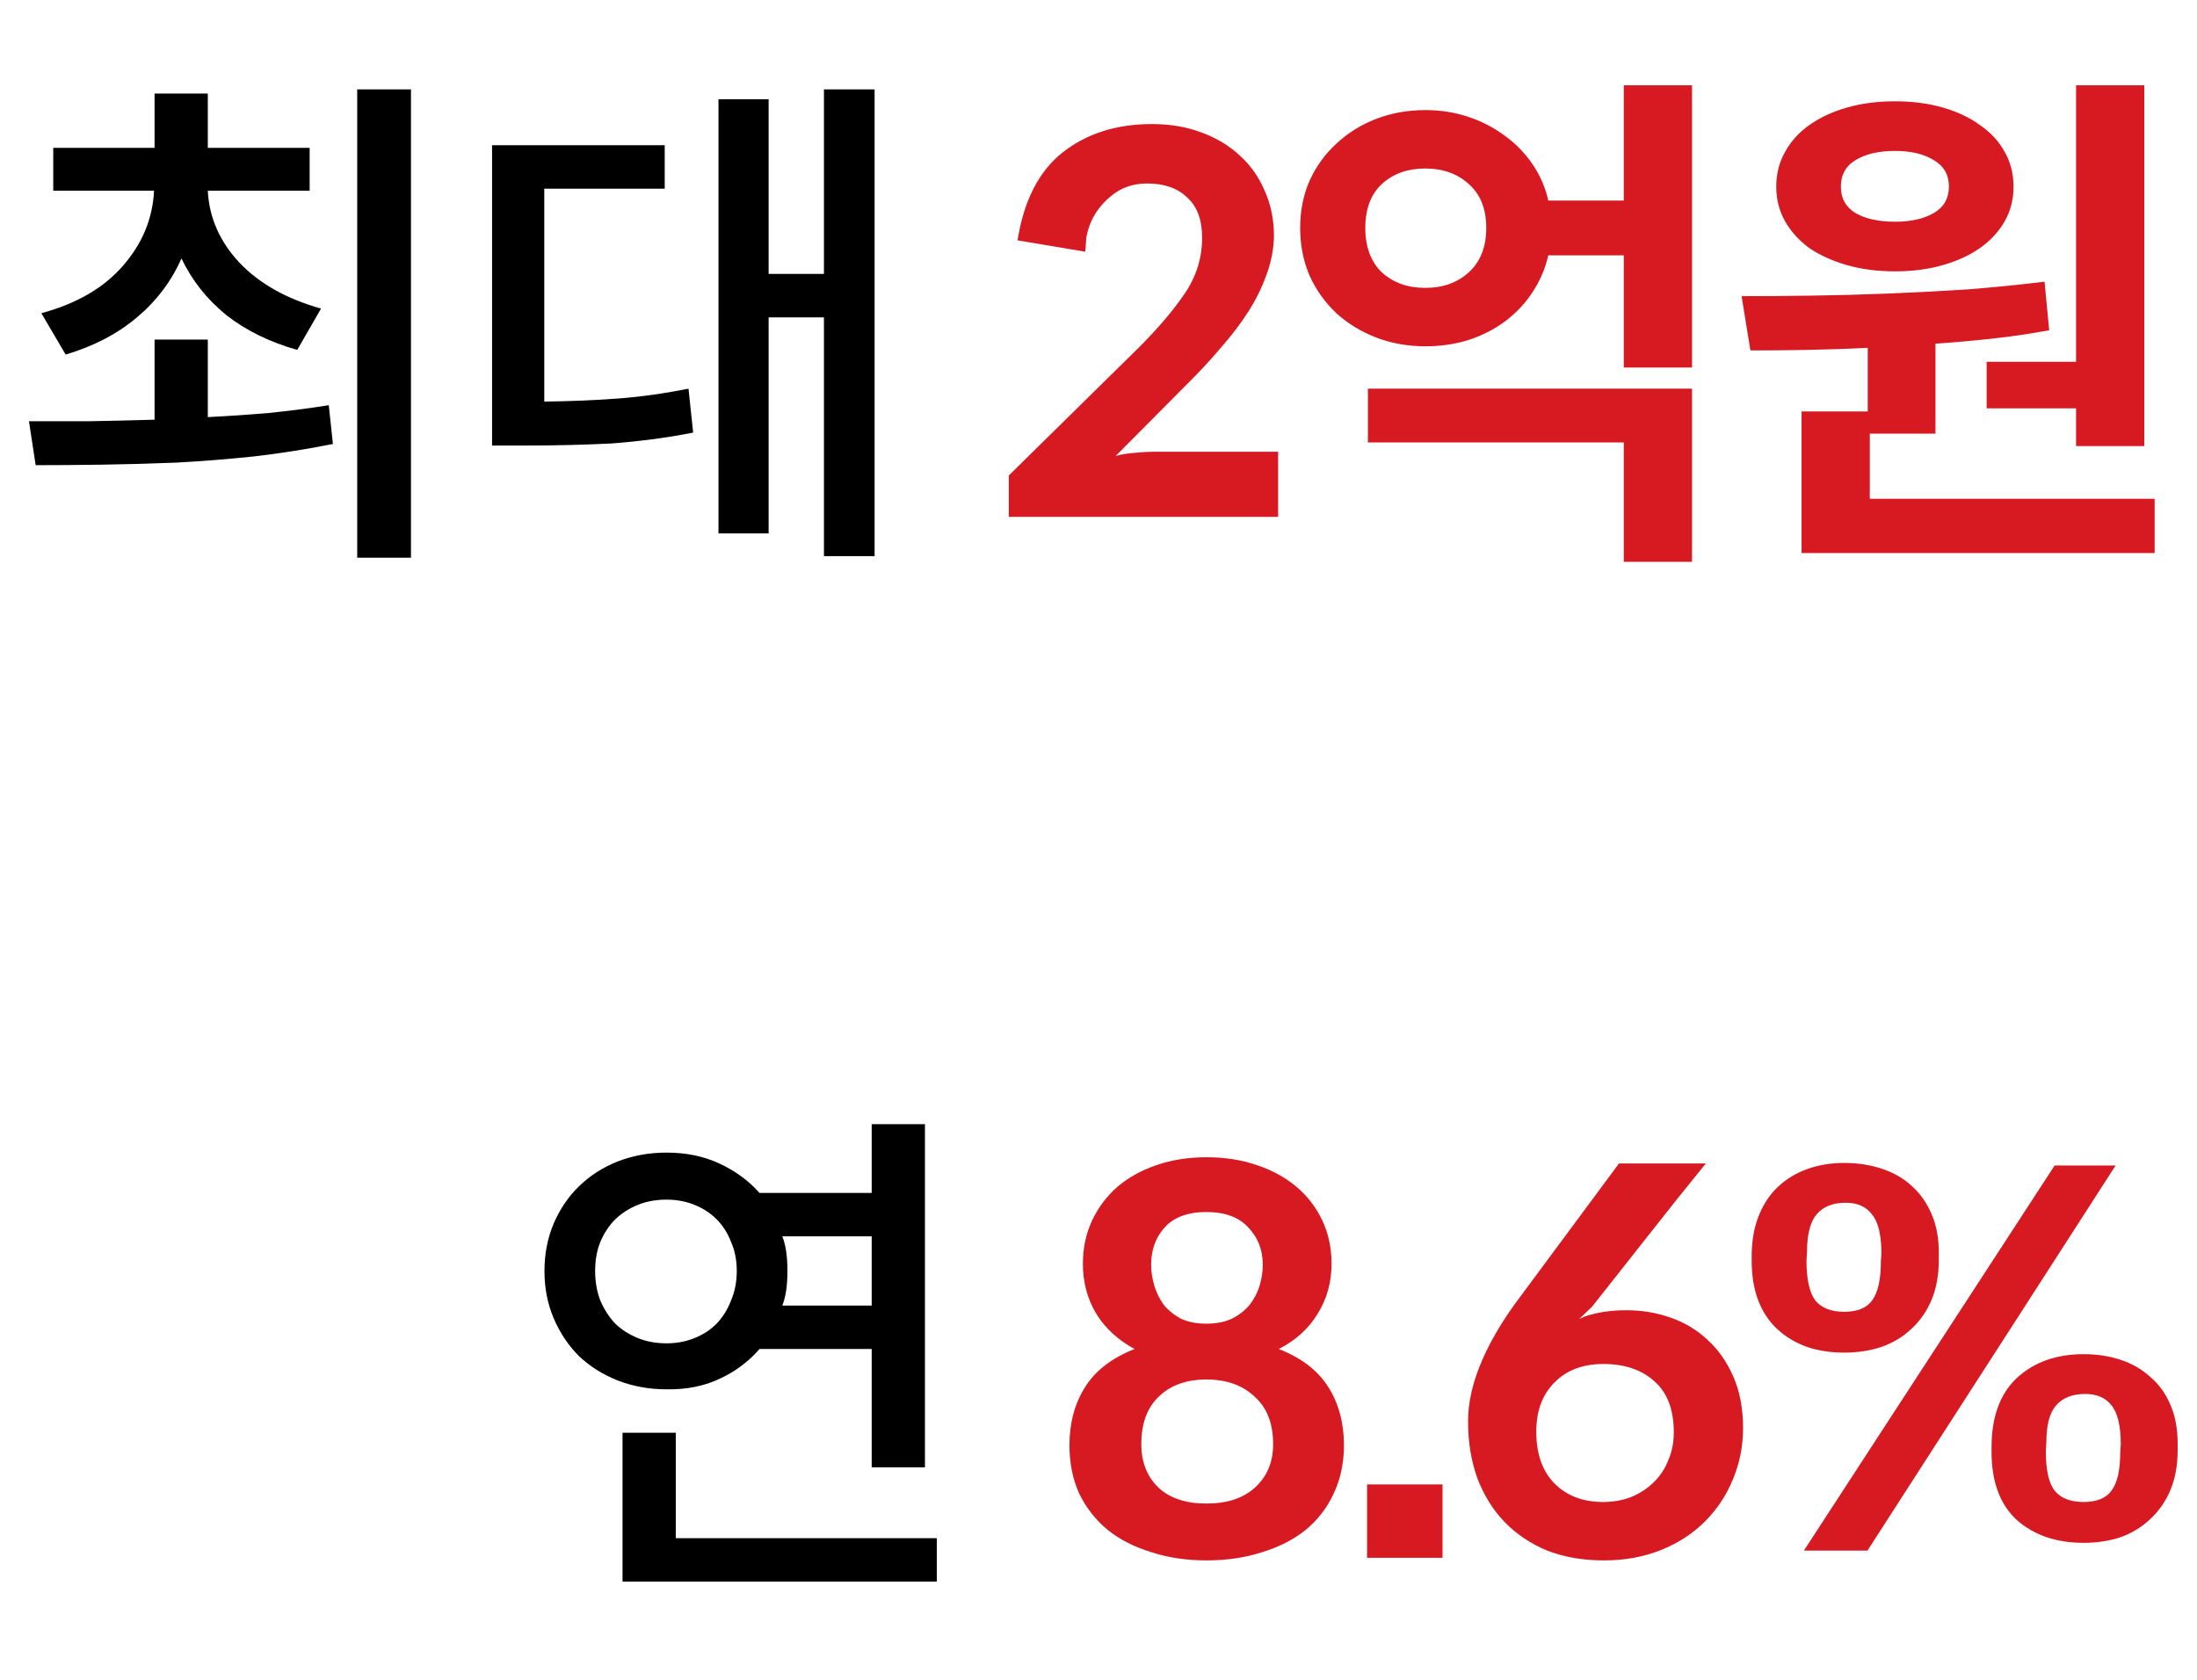 <svg width="68" height="52" viewBox="0 0 68 52" fill="none" xmlns="http://www.w3.org/2000/svg">
<path d="M12.72 2.768H11.056V17.264H12.72V2.768ZM1.28 9.696L2.032 10.976C2.896 10.72 3.632 10.336 4.24 9.824C4.848 9.312 5.306 8.704 5.616 8C5.936 8.672 6.394 9.253 6.992 9.744C7.6 10.224 8.336 10.587 9.2 10.832L9.936 9.552C8.869 9.253 8.026 8.779 7.408 8.128C6.8 7.477 6.474 6.736 6.432 5.904H9.584V4.576H6.432V2.896H4.784V4.576H1.648V5.904H4.768C4.725 6.768 4.405 7.541 3.808 8.224C3.221 8.907 2.378 9.397 1.28 9.696ZM6.432 12.912V10.512H4.784V12.992C4.08 13.013 3.397 13.029 2.736 13.04C2.085 13.04 1.472 13.04 0.896 13.04L1.104 14.4C1.744 14.4 2.432 14.395 3.168 14.384C3.914 14.373 4.682 14.352 5.472 14.32C6.261 14.277 7.061 14.213 7.872 14.128C8.693 14.032 9.504 13.904 10.304 13.744L10.176 12.544C9.568 12.64 8.949 12.72 8.32 12.784C7.701 12.837 7.072 12.88 6.432 12.912ZM27.07 2.768H25.502V8.48H23.79V3.072H22.238V16.512H23.79V9.824H25.502V17.216H27.07V2.768ZM16.846 12.432V5.84H20.574V4.496H15.23V13.792H16.19C16.702 13.792 17.182 13.787 17.63 13.776C18.078 13.765 18.51 13.749 18.926 13.728C19.353 13.696 19.769 13.653 20.174 13.6C20.59 13.547 21.017 13.477 21.454 13.392L21.31 12.032C20.564 12.181 19.838 12.283 19.134 12.336C18.441 12.389 17.678 12.421 16.846 12.432Z" fill="black"/>
<path d="M35.655 3.84C34.557 3.84 33.634 4.133 32.887 4.72C32.151 5.307 31.687 6.213 31.495 7.44L33.591 7.792C33.602 7.632 33.613 7.488 33.623 7.36C33.645 7.232 33.677 7.109 33.719 6.992C33.847 6.64 34.066 6.336 34.375 6.08C34.685 5.813 35.063 5.68 35.511 5.68C36.034 5.68 36.445 5.824 36.743 6.112C37.053 6.389 37.207 6.805 37.207 7.36C37.207 7.979 37.031 8.549 36.679 9.072C36.327 9.595 35.847 10.16 35.239 10.768L31.223 14.72V16H39.559V13.984H35.719C35.538 13.984 35.346 13.995 35.143 14.016C34.951 14.027 34.749 14.059 34.535 14.112L37.015 11.616C37.314 11.307 37.602 10.987 37.879 10.656C38.167 10.325 38.423 9.984 38.647 9.632C38.871 9.28 39.053 8.912 39.191 8.528C39.341 8.133 39.421 7.728 39.431 7.312C39.431 6.8 39.335 6.331 39.143 5.904C38.962 5.477 38.706 5.115 38.375 4.816C38.045 4.507 37.645 4.267 37.175 4.096C36.717 3.925 36.21 3.84 35.655 3.84ZM52.37 11.376V2.64H50.258V6.208H47.922C47.827 5.792 47.661 5.413 47.426 5.072C47.192 4.731 46.904 4.437 46.562 4.192C46.232 3.947 45.858 3.755 45.443 3.616C45.026 3.477 44.584 3.408 44.114 3.408C43.571 3.408 43.064 3.499 42.594 3.68C42.125 3.861 41.715 4.117 41.362 4.448C41.011 4.768 40.733 5.152 40.531 5.6C40.339 6.037 40.242 6.523 40.242 7.056C40.242 7.589 40.339 8.08 40.531 8.528C40.733 8.976 41.011 9.365 41.362 9.696C41.715 10.016 42.125 10.267 42.594 10.448C43.064 10.629 43.571 10.72 44.114 10.72C44.584 10.72 45.026 10.656 45.443 10.528C45.869 10.389 46.248 10.197 46.578 9.952C46.92 9.696 47.203 9.397 47.426 9.056C47.661 8.704 47.827 8.32 47.922 7.904H50.258V11.376H52.37ZM44.114 8.912C43.571 8.912 43.123 8.752 42.77 8.432C42.429 8.101 42.258 7.643 42.258 7.056C42.258 6.469 42.429 6.016 42.77 5.696C43.123 5.376 43.571 5.216 44.114 5.216C44.658 5.216 45.106 5.376 45.459 5.696C45.821 6.016 46.002 6.469 46.002 7.056C46.002 7.643 45.821 8.101 45.459 8.432C45.106 8.752 44.658 8.912 44.114 8.912ZM52.37 12.032H42.339V13.696H50.258V17.392H52.37V12.032ZM64.257 2.64V11.2H61.489V12.64H64.257V13.808H66.369V2.64H64.257ZM58.657 8.4C59.191 8.4 59.681 8.336 60.129 8.208C60.577 8.08 60.961 7.904 61.281 7.68C61.612 7.445 61.868 7.168 62.049 6.848C62.231 6.528 62.321 6.171 62.321 5.776C62.321 5.381 62.231 5.024 62.049 4.704C61.868 4.373 61.612 4.096 61.281 3.872C60.961 3.637 60.577 3.456 60.129 3.328C59.681 3.2 59.191 3.136 58.657 3.136C58.113 3.136 57.617 3.2 57.169 3.328C56.721 3.456 56.332 3.637 56.001 3.872C55.681 4.096 55.431 4.373 55.249 4.704C55.068 5.024 54.977 5.381 54.977 5.776C54.977 6.171 55.068 6.528 55.249 6.848C55.431 7.168 55.681 7.445 56.001 7.68C56.332 7.904 56.721 8.08 57.169 8.208C57.617 8.336 58.113 8.4 58.657 8.4ZM58.657 4.672C59.148 4.672 59.548 4.768 59.857 4.96C60.167 5.141 60.321 5.413 60.321 5.776C60.321 6.139 60.167 6.411 59.857 6.592C59.548 6.773 59.148 6.864 58.657 6.864C58.145 6.864 57.735 6.773 57.425 6.592C57.127 6.411 56.977 6.139 56.977 5.776C56.977 5.413 57.127 5.141 57.425 4.96C57.735 4.768 58.145 4.672 58.657 4.672ZM66.689 17.12V15.44H57.873V13.424H59.905V10.64C60.513 10.597 61.105 10.544 61.681 10.48C62.268 10.416 62.849 10.331 63.425 10.224L63.281 8.72C62.503 8.816 61.703 8.896 60.881 8.96C60.06 9.013 59.244 9.056 58.433 9.088C57.623 9.12 56.833 9.141 56.065 9.152C55.297 9.163 54.577 9.168 53.905 9.168L54.177 10.848C54.732 10.848 55.313 10.843 55.921 10.832C56.529 10.821 57.159 10.8 57.809 10.768V12.736H55.761V17.12H66.689Z" fill="#D71921"/>
<path d="M23.508 41.76H26.98V45.424H28.628V34.8H26.98V36.928H23.508C23.166 36.544 22.75 36.24 22.26 36.016C21.78 35.792 21.236 35.68 20.628 35.68C20.094 35.68 19.593 35.771 19.124 35.952C18.665 36.133 18.265 36.389 17.924 36.72C17.593 37.04 17.332 37.424 17.14 37.872C16.948 38.32 16.852 38.811 16.852 39.344C16.852 39.877 16.948 40.368 17.14 40.816C17.332 41.264 17.593 41.653 17.924 41.984C18.265 42.304 18.665 42.555 19.124 42.736C19.593 42.917 20.094 43.008 20.628 43.008C21.236 43.019 21.78 42.912 22.26 42.688C22.75 42.464 23.166 42.155 23.508 41.76ZM18.42 39.344C18.42 39.013 18.473 38.715 18.58 38.448C18.697 38.171 18.852 37.936 19.044 37.744C19.246 37.552 19.481 37.403 19.748 37.296C20.014 37.189 20.308 37.136 20.628 37.136C20.937 37.136 21.225 37.189 21.492 37.296C21.758 37.403 21.988 37.552 22.18 37.744C22.372 37.936 22.521 38.171 22.628 38.448C22.745 38.715 22.804 39.013 22.804 39.344C22.804 39.675 22.745 39.979 22.628 40.256C22.521 40.533 22.372 40.773 22.18 40.976C21.988 41.168 21.758 41.317 21.492 41.424C21.225 41.531 20.937 41.584 20.628 41.584C20.308 41.584 20.014 41.531 19.748 41.424C19.481 41.317 19.246 41.168 19.044 40.976C18.852 40.773 18.697 40.533 18.58 40.256C18.473 39.979 18.42 39.675 18.42 39.344ZM24.212 38.272H26.98V40.416H24.212C24.318 40.16 24.372 39.803 24.372 39.344C24.372 38.885 24.318 38.528 24.212 38.272ZM28.996 47.616H20.916V44.352H19.268V48.96H28.996V47.616Z" fill="black"/>
<path d="M37.341 48.304C37.97 48.304 38.546 48.219 39.069 48.048C39.591 47.888 40.039 47.659 40.413 47.36C40.786 47.051 41.074 46.677 41.277 46.24C41.49 45.792 41.597 45.291 41.597 44.736C41.597 44.053 41.437 43.456 41.117 42.944C40.797 42.432 40.285 42.037 39.581 41.76C40.103 41.493 40.503 41.131 40.781 40.672C41.069 40.213 41.213 39.696 41.213 39.12C41.213 38.629 41.117 38.181 40.925 37.776C40.733 37.371 40.466 37.024 40.125 36.736C39.783 36.448 39.373 36.224 38.893 36.064C38.423 35.904 37.906 35.824 37.341 35.824C36.786 35.824 36.274 35.904 35.805 36.064C35.335 36.224 34.93 36.448 34.589 36.736C34.258 37.024 33.997 37.371 33.805 37.776C33.613 38.181 33.517 38.629 33.517 39.12C33.517 39.696 33.655 40.213 33.933 40.672C34.21 41.12 34.605 41.483 35.117 41.76C34.413 42.037 33.901 42.432 33.581 42.944C33.261 43.456 33.101 44.053 33.101 44.736C33.101 45.291 33.202 45.792 33.405 46.24C33.618 46.677 33.911 47.051 34.285 47.36C34.658 47.659 35.106 47.888 35.629 48.048C36.151 48.219 36.722 48.304 37.341 48.304ZM37.341 40.976C37.031 40.976 36.765 40.923 36.541 40.816C36.327 40.699 36.151 40.555 36.013 40.384C35.885 40.203 35.789 40.005 35.725 39.792C35.661 39.568 35.629 39.355 35.629 39.152C35.629 38.693 35.767 38.309 36.045 38C36.333 37.68 36.765 37.52 37.341 37.52C37.917 37.52 38.349 37.68 38.637 38C38.935 38.309 39.085 38.693 39.085 39.152C39.085 39.355 39.053 39.568 38.989 39.792C38.925 40.005 38.823 40.203 38.685 40.384C38.546 40.555 38.365 40.699 38.141 40.816C37.917 40.923 37.65 40.976 37.341 40.976ZM37.341 46.544C36.701 46.544 36.205 46.379 35.853 46.048C35.501 45.707 35.325 45.259 35.325 44.704C35.325 44.064 35.506 43.573 35.869 43.232C36.231 42.88 36.722 42.704 37.341 42.704C37.959 42.704 38.455 42.88 38.829 43.232C39.213 43.573 39.405 44.064 39.405 44.704C39.405 45.259 39.218 45.707 38.845 46.048C38.482 46.379 37.981 46.544 37.341 46.544ZM42.312 48.224H44.648V45.952H42.312V48.224ZM50.35 40.56C49.859 40.56 49.428 40.624 49.054 40.752L48.878 40.832L49.278 40.448C49.865 39.701 50.446 38.965 51.022 38.24C51.598 37.504 52.19 36.763 52.798 36.016H50.11L46.862 40.4C46.404 41.04 46.051 41.664 45.806 42.272C45.561 42.88 45.438 43.456 45.438 44C45.438 44.64 45.534 45.227 45.726 45.76C45.929 46.293 46.212 46.747 46.574 47.12C46.937 47.493 47.374 47.787 47.886 48C48.409 48.203 48.995 48.304 49.646 48.304C50.286 48.304 50.873 48.197 51.406 47.984C51.94 47.771 52.393 47.477 52.766 47.104C53.139 46.731 53.428 46.299 53.63 45.808C53.843 45.307 53.95 44.773 53.95 44.208C53.95 43.6 53.849 43.067 53.646 42.608C53.444 42.149 53.177 41.771 52.846 41.472C52.516 41.163 52.132 40.933 51.694 40.784C51.267 40.635 50.819 40.56 50.35 40.56ZM47.55 44.32C47.55 43.68 47.737 43.173 48.11 42.8C48.483 42.416 48.99 42.224 49.63 42.224C50.281 42.224 50.803 42.4 51.198 42.752C51.603 43.104 51.806 43.632 51.806 44.336C51.806 44.656 51.748 44.949 51.63 45.216C51.523 45.483 51.369 45.712 51.166 45.904C50.964 46.096 50.729 46.245 50.462 46.352C50.206 46.448 49.923 46.496 49.614 46.496C48.995 46.496 48.494 46.304 48.11 45.92C47.737 45.536 47.55 45.003 47.55 44.32ZM54.217 38.896V39.04C54.217 39.499 54.287 39.909 54.425 40.272C54.564 40.624 54.761 40.917 55.017 41.152C55.273 41.387 55.577 41.568 55.929 41.696C56.281 41.813 56.665 41.872 57.081 41.872C57.497 41.872 57.881 41.813 58.233 41.696C58.596 41.568 58.905 41.381 59.161 41.136C59.428 40.891 59.636 40.592 59.785 40.24C59.935 39.877 60.009 39.461 60.009 38.992V38.784C60.009 38.325 59.935 37.925 59.785 37.584C59.636 37.232 59.428 36.939 59.161 36.704C58.905 36.469 58.596 36.293 58.233 36.176C57.881 36.059 57.497 36 57.081 36C56.665 36 56.281 36.064 55.929 36.192C55.577 36.32 55.273 36.507 55.017 36.752C54.761 36.997 54.564 37.301 54.425 37.664C54.287 38.016 54.217 38.427 54.217 38.896ZM65.481 36.08H63.593L55.833 48H57.801L65.481 36.08ZM58.233 38.816L58.217 39.024C58.217 39.6 58.127 40.011 57.945 40.256C57.775 40.491 57.487 40.608 57.081 40.608C56.676 40.608 56.377 40.491 56.185 40.256C56.004 40.011 55.913 39.6 55.913 39.024L55.929 38.752C55.929 38.208 56.031 37.819 56.233 37.584C56.436 37.349 56.735 37.232 57.129 37.232C57.492 37.232 57.764 37.355 57.945 37.6C58.137 37.835 58.233 38.24 58.233 38.816ZM61.641 44.8V44.944C61.641 45.872 61.903 46.576 62.425 47.056C62.959 47.525 63.647 47.76 64.489 47.76C64.905 47.76 65.289 47.701 65.641 47.584C65.993 47.456 66.297 47.269 66.553 47.024C66.82 46.779 67.028 46.48 67.177 46.128C67.327 45.765 67.401 45.355 67.401 44.896V44.688C67.401 44.229 67.327 43.829 67.177 43.488C67.028 43.136 66.82 42.848 66.553 42.624C66.297 42.389 65.993 42.213 65.641 42.096C65.289 41.979 64.905 41.92 64.489 41.92C63.647 41.92 62.959 42.165 62.425 42.656C61.903 43.147 61.641 43.861 61.641 44.8ZM65.641 44.72L65.625 44.928C65.625 45.504 65.535 45.909 65.353 46.144C65.183 46.379 64.895 46.496 64.489 46.496C64.084 46.496 63.785 46.379 63.593 46.144C63.412 45.909 63.321 45.504 63.321 44.928L63.337 44.656C63.337 44.112 63.439 43.728 63.641 43.504C63.844 43.269 64.143 43.152 64.537 43.152C64.9 43.152 65.172 43.269 65.353 43.504C65.545 43.739 65.641 44.144 65.641 44.72Z" fill="#D71921"/>
</svg>
